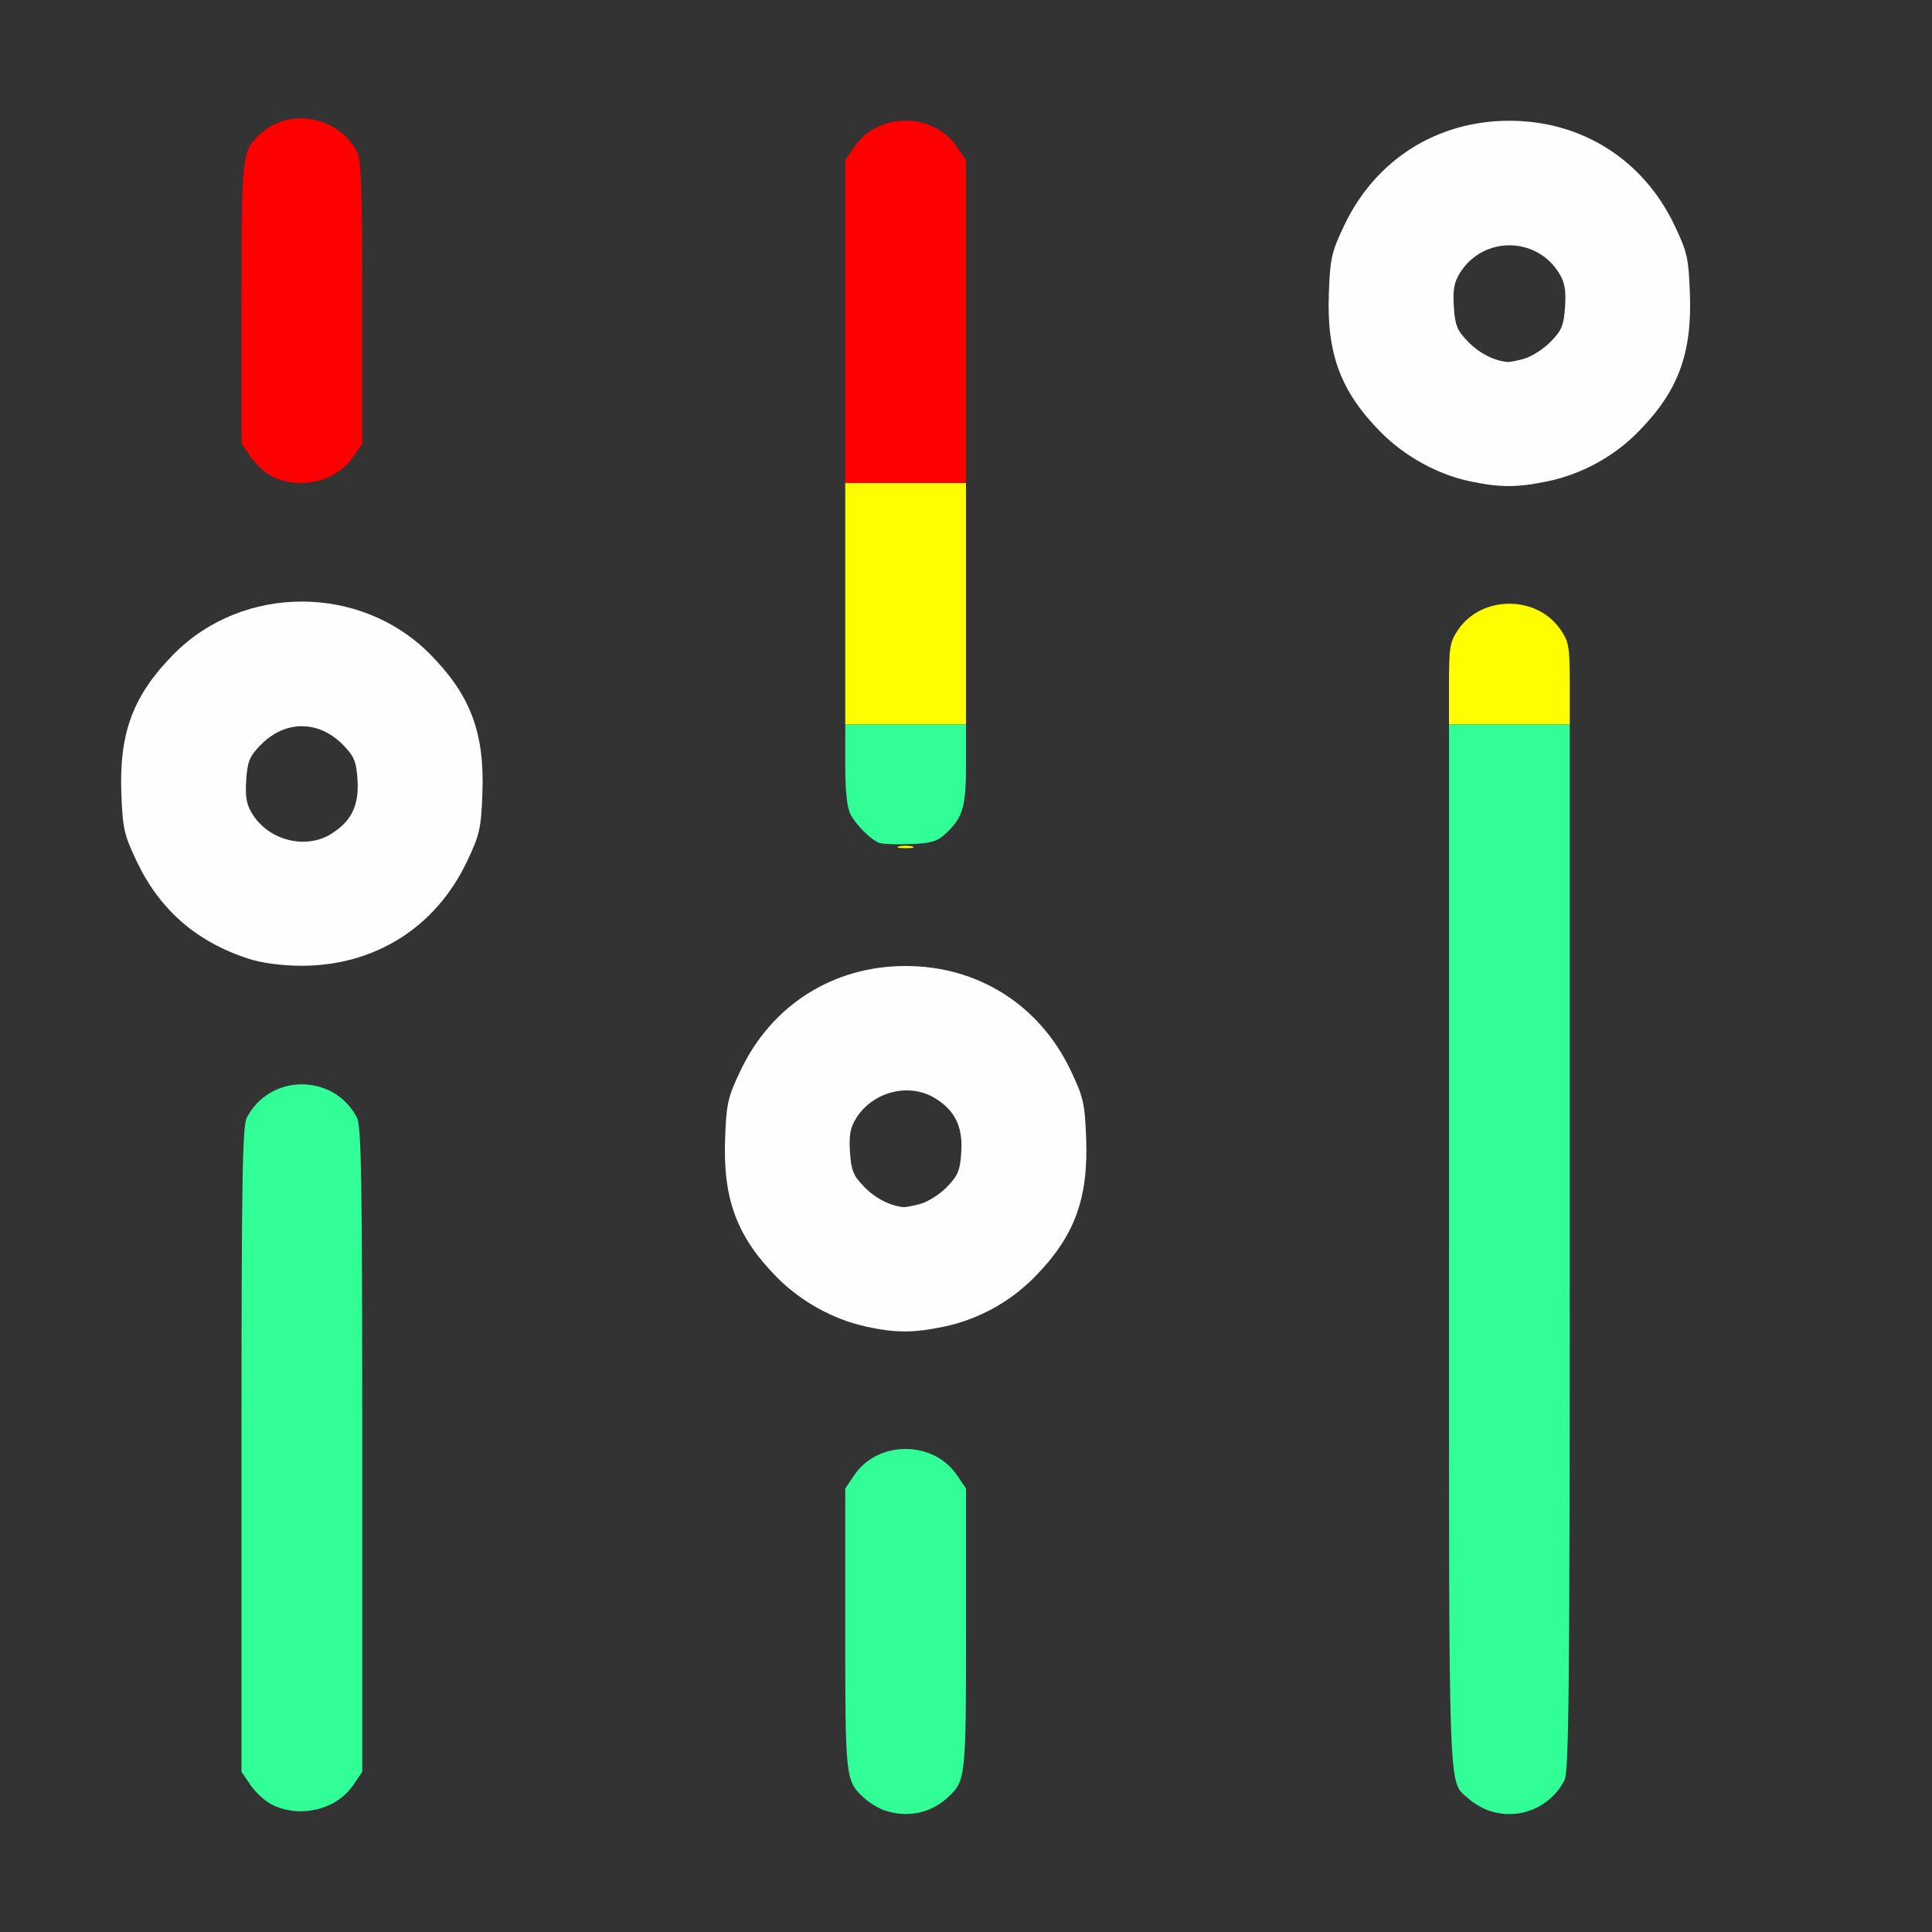 <?xml version="1.0" encoding="UTF-8" standalone="no"?>
<!-- Created with Inkscape (http://www.inkscape.org/) -->

<svg
   version="1.1"
   id="svg869"
   width="1600"
   height="1600"
   viewBox="0 0 1600 1600"
   sodipodi:docname="mod_equalizer.svg"
   inkscape:version="1.2.2 (732a01da63, 2022-12-09)"
   xmlns:inkscape="http://www.inkscape.org/namespaces/inkscape"
   xmlns:sodipodi="http://sodipodi.sourceforge.net/DTD/sodipodi-0.dtd"
   xmlns="http://www.w3.org/2000/svg"
   xmlns:svg="http://www.w3.org/2000/svg">
  <rect x="0" y="0" width="1600" height="1600" fill="#333333" stroke="none"/>
  <defs
     id="defs873" />
  <sodipodi:namedview
     id="namedview871"
     pagecolor="#808080"
     bordercolor="#000000"
     borderopacity="0.25"
     inkscape:showpageshadow="2"
     inkscape:pageopacity="0"
     inkscape:pagecheckerboard="true"
     inkscape:deskcolor="#d1d1d1"
     showgrid="false"
     inkscape:zoom="0.5"
     inkscape:cx="422"
     inkscape:cy="342"
     inkscape:window-width="2560"
     inkscape:window-height="1009"
     inkscape:window-x="-8"
     inkscape:window-y="-8"
     inkscape:window-maximized="1"
     inkscape:current-layer="g875" />
  <g
     inkscape:groupmode="layer"
     inkscape:label="Image"
     id="g875"
     transform="matrix(100,0,0,100,-10000,168400)"
     style="stroke-width:0.01">
    <g
       id="MOD_EQUALIZER"
       transform="translate(100,-1684)"
       style="stroke-width:0.01">
      <path
         style="fill:none;stroke-width:0"
         d="M 0,8 V 0 h 8 8 v 8 8 H 8 0 Z m 7.659,6.996 C 7.718,14.976 7.799,14.93 7.839,14.894 7.999,14.75 8,14.742 8,13.493 V 12.327 L 7.924,12.215 c -0.195,-0.287 -0.652,-0.287 -0.848,0 L 7,12.327 v 1.166 c 0,1.249 8.75e-4,1.256 0.161,1.401 0.138,0.124 0.319,0.161 0.498,0.101 z m 5,0 c 0.058,-0.02 0.139,-0.065 0.18,-0.102 C 13.01,14.74 13,15.031 13,9.993 V 5.327 L 12.924,5.215 c -0.195,-0.287 -0.652,-0.287 -0.848,0 L 12,5.327 v 4.666 c 0,5.037 -0.01,4.747 0.161,4.901 0.138,0.124 0.319,0.161 0.498,0.101 z m -9.92,-0.047 c 0.06,-0.028 0.142,-0.102 0.184,-0.164 L 3,14.673 V 12.007 C 3,9.778 2.993,9.327 2.956,9.256 2.765,8.889 2.235,8.889 2.044,9.256 2.007,9.327 2,9.778 2,12.007 v 2.666 l 0.076,0.112 c 0.138,0.203 0.429,0.275 0.664,0.164 z M 7.821,10.985 C 8.1,10.926 8.363,10.782 8.565,10.579 8.897,10.243 9.014,9.931 8.995,9.428 8.984,9.138 8.973,9.088 8.867,8.865 8.609,8.323 8.1,8 7.5,8 6.9,8 6.391,8.323 6.133,8.865 6.027,9.088 6.016,9.138 6.005,9.428 c -0.019,0.502 0.098,0.815 0.43,1.15 0.197,0.199 0.465,0.348 0.729,0.405 0.255,0.056 0.4,0.056 0.656,0.001 z M 7.359,9.967 C 7.307,9.952 7.216,9.89 7.157,9.829 7.066,9.735 7.049,9.694 7.039,9.539 7.026,9.329 7.092,9.195 7.258,9.094 7.471,8.964 7.771,9.04 7.908,9.258 7.958,9.337 7.97,9.398 7.961,9.539 7.951,9.694 7.934,9.735 7.843,9.829 7.785,9.889 7.687,9.952 7.626,9.969 7.499,10.004 7.487,10.004 7.359,9.967 Z M 2.908,7.95 C 3.348,7.819 3.673,7.543 3.867,7.135 3.973,6.912 3.984,6.862 3.995,6.572 4.014,6.067 3.897,5.757 3.561,5.417 2.986,4.837 2.014,4.837 1.44,5.416 1.103,5.757 0.986,6.067 1.005,6.572 1.016,6.862 1.027,6.912 1.133,7.135 1.39,7.676 1.889,7.994 2.487,7.998 c 0.146,9.719e-4 0.324,-0.02 0.422,-0.049 z M 2.258,6.906 C 2.092,6.805 2.026,6.671 2.039,6.461 2.049,6.306 2.066,6.265 2.157,6.171 c 0.202,-0.209 0.483,-0.209 0.686,0 C 2.934,6.265 2.951,6.306 2.961,6.461 2.97,6.602 2.958,6.663 2.908,6.742 2.771,6.96 2.471,7.036 2.258,6.906 Z m 5.402,0.089 C 7.718,6.976 7.799,6.93 7.839,6.894 8.007,6.743 8,6.865 8,3.993 V 1.327 L 7.924,1.215 c -0.195,-0.287 -0.652,-0.287 -0.848,0 L 7,1.327 V 3.993 C 7,6.865 6.993,6.743 7.161,6.894 7.299,7.019 7.48,7.056 7.659,6.996 Z M 12.821,3.985 C 13.1,3.926 13.363,3.782 13.565,3.579 13.897,3.243 14.014,2.931 13.995,2.428 13.984,2.138 13.973,2.088 13.867,1.865 13.609,1.323 13.1,1 12.5,1 c -0.6,0 -1.109,0.323 -1.367,0.865 -0.106,0.222 -0.117,0.272 -0.128,0.563 -0.019,0.502 0.098,0.815 0.43,1.15 0.197,0.199 0.465,0.348 0.729,0.405 0.255,0.056 0.4,0.056 0.656,0.001 z m -0.462,-1.018 c -0.052,-0.015 -0.142,-0.077 -0.201,-0.137 -0.092,-0.094 -0.108,-0.135 -0.118,-0.29 -0.013,-0.21 0.052,-0.345 0.218,-0.446 0.213,-0.13 0.514,-0.054 0.651,0.164 0.05,0.08 0.061,0.141 0.052,0.282 -0.01,0.154 -0.027,0.196 -0.118,0.289 -0.058,0.06 -0.156,0.123 -0.217,0.14 -0.127,0.035 -0.14,0.035 -0.268,-0.002 z M 2.739,3.949 C 2.799,3.92 2.882,3.847 2.924,3.785 L 3,3.673 V 2.507 C 3,1.566 2.992,1.324 2.956,1.256 2.765,0.889 2.235,0.889 2.044,1.256 2.008,1.324 2,1.566 2,2.507 v 1.166 l 0.076,0.112 c 0.138,0.203 0.429,0.275 0.664,0.164 z"
         id="path1369" />
      <path
         style="fill:#fefefe;stroke-width:0"
         d="M 7.164,10.984 C 6.9,10.926 6.632,10.778 6.435,10.579 6.103,10.243 5.986,9.931 6.005,9.428 6.016,9.138 6.027,9.088 6.133,8.865 6.391,8.323 6.9,8 7.5,8 8.1,8 8.609,8.323 8.867,8.865 8.973,9.088 8.984,9.138 8.995,9.428 9.014,9.931 8.897,10.243 8.565,10.579 c -0.201,0.204 -0.465,0.348 -0.744,0.407 -0.257,0.054 -0.401,0.054 -0.656,-0.001 z M 7.626,9.969 C 7.687,9.952 7.785,9.889 7.843,9.829 7.934,9.735 7.951,9.694 7.961,9.539 7.974,9.329 7.908,9.195 7.742,9.094 7.529,8.964 7.229,9.04 7.092,9.258 7.042,9.337 7.03,9.398 7.039,9.539 c 0.01,0.155 0.027,0.196 0.118,0.29 0.092,0.095 0.215,0.158 0.327,0.168 0.017,0.001 0.081,-0.011 0.142,-0.028 z M 2.062,7.941 C 1.628,7.801 1.324,7.536 1.133,7.135 1.027,6.912 1.016,6.862 1.005,6.572 0.986,6.067 1.103,5.757 1.44,5.416 2.014,4.837 2.986,4.837 3.561,5.417 3.897,5.757 4.014,6.067 3.995,6.572 3.984,6.862 3.973,6.912 3.867,7.135 3.606,7.684 3.097,8.002 2.487,7.998 2.335,7.997 2.166,7.975 2.062,7.941 Z M 2.742,6.906 C 2.908,6.805 2.974,6.671 2.961,6.461 2.951,6.306 2.934,6.265 2.843,6.171 2.64,5.962 2.36,5.962 2.157,6.171 2.066,6.265 2.049,6.306 2.039,6.461 c -0.009,0.141 0.002,0.202 0.052,0.282 0.137,0.218 0.438,0.294 0.651,0.164 z M 12.164,3.984 C 11.9,3.926 11.632,3.778 11.435,3.579 11.103,3.243 10.986,2.931 11.005,2.428 11.016,2.138 11.027,2.088 11.133,1.865 11.391,1.323 11.9,1 12.5,1 c 0.6,0 1.109,0.323 1.367,0.865 0.106,0.222 0.117,0.272 0.128,0.563 0.019,0.502 -0.098,0.815 -0.43,1.15 -0.201,0.204 -0.465,0.348 -0.744,0.407 -0.257,0.054 -0.401,0.054 -0.656,-0.001 z m 0.462,-1.015 c 0.061,-0.017 0.158,-0.08 0.217,-0.14 0.091,-0.094 0.108,-0.135 0.118,-0.289 0.009,-0.141 -0.002,-0.202 -0.052,-0.282 -0.19,-0.302 -0.627,-0.302 -0.817,0 -0.05,0.08 -0.061,0.141 -0.052,0.282 0.01,0.155 0.027,0.196 0.118,0.29 0.092,0.095 0.215,0.158 0.327,0.168 0.017,0.001 0.081,-0.011 0.142,-0.028 z"
         id="path1367" />
      <path
         style="fill:#fefe00;stroke-width:0"
         d="m 7.445,7.01 c 0.03,-0.008 0.079,-0.008 0.109,0 C 7.585,7.018 7.56,7.024 7.5,7.024 7.44,7.024 7.415,7.018 7.445,7.01 Z M 7,5 V 4 H 7.5 8 V 5 6 H 7.5 7 Z m 5,0.664 c 0,-0.305 0.007,-0.347 0.076,-0.449 0.195,-0.287 0.652,-0.287 0.848,0 C 12.993,5.317 13,5.358 13,5.664 V 6 H 12.5 12 Z"
         id="path1365" />
      <path
         style="fill:#32fe98;stroke-width:0"
         d="M 7.328,14.994 C 7.277,14.976 7.201,14.931 7.161,14.894 7.001,14.749 7,14.742 7,13.493 v -1.166 l 0.076,-0.112 c 0.195,-0.287 0.652,-0.287 0.848,0 L 8,12.327 v 1.166 c 0,1.249 -9.219e-4,1.257 -0.161,1.401 -0.138,0.124 -0.332,0.162 -0.511,0.099 z m 5,0 c -0.052,-0.018 -0.127,-0.063 -0.167,-0.099 C 11.991,14.74 12,15.003 12,10.33 V 6 h 0.5 0.5 v 4.33 c 0,3.658 -0.007,4.343 -0.044,4.414 -0.12,0.23 -0.384,0.335 -0.628,0.25 z M 2.256,14.947 C 2.198,14.919 2.118,14.846 2.076,14.785 L 2,14.673 V 12.007 C 2,9.778 2.007,9.327 2.044,9.256 c 0.191,-0.368 0.721,-0.368 0.912,0 C 2.993,9.327 3,9.778 3,12.007 v 2.666 L 2.924,14.785 C 2.786,14.987 2.485,15.06 2.256,14.947 Z M 7.281,6.98 C 7.207,6.95 7.092,6.835 7.044,6.744 7.014,6.687 7,6.552 7,6.33 V 6 H 7.5 8 V 6.33 C 8,6.684 7.975,6.77 7.83,6.905 7.761,6.969 7.711,6.984 7.538,6.99 7.422,6.995 7.307,6.99 7.281,6.98 Z"
         id="path1363" />
      <path
         style="fill:#fe0000;stroke-width:0"
         d="M 2.256,3.947 C 2.198,3.919 2.118,3.846 2.076,3.785 L 2,3.673 V 2.507 C 2,1.258 2.001,1.252 2.161,1.105 2.398,0.887 2.804,0.964 2.956,1.256 2.992,1.324 3,1.566 3,2.507 V 3.673 L 2.924,3.785 C 2.786,3.987 2.485,4.06 2.256,3.947 Z M 7,2.664 V 1.327 l 0.076,-0.112 c 0.195,-0.287 0.652,-0.287 0.848,0 L 8,1.327 V 2.664 4 H 7.5 7 Z"
         id="path1361" />
    </g>
  </g>
</svg>

